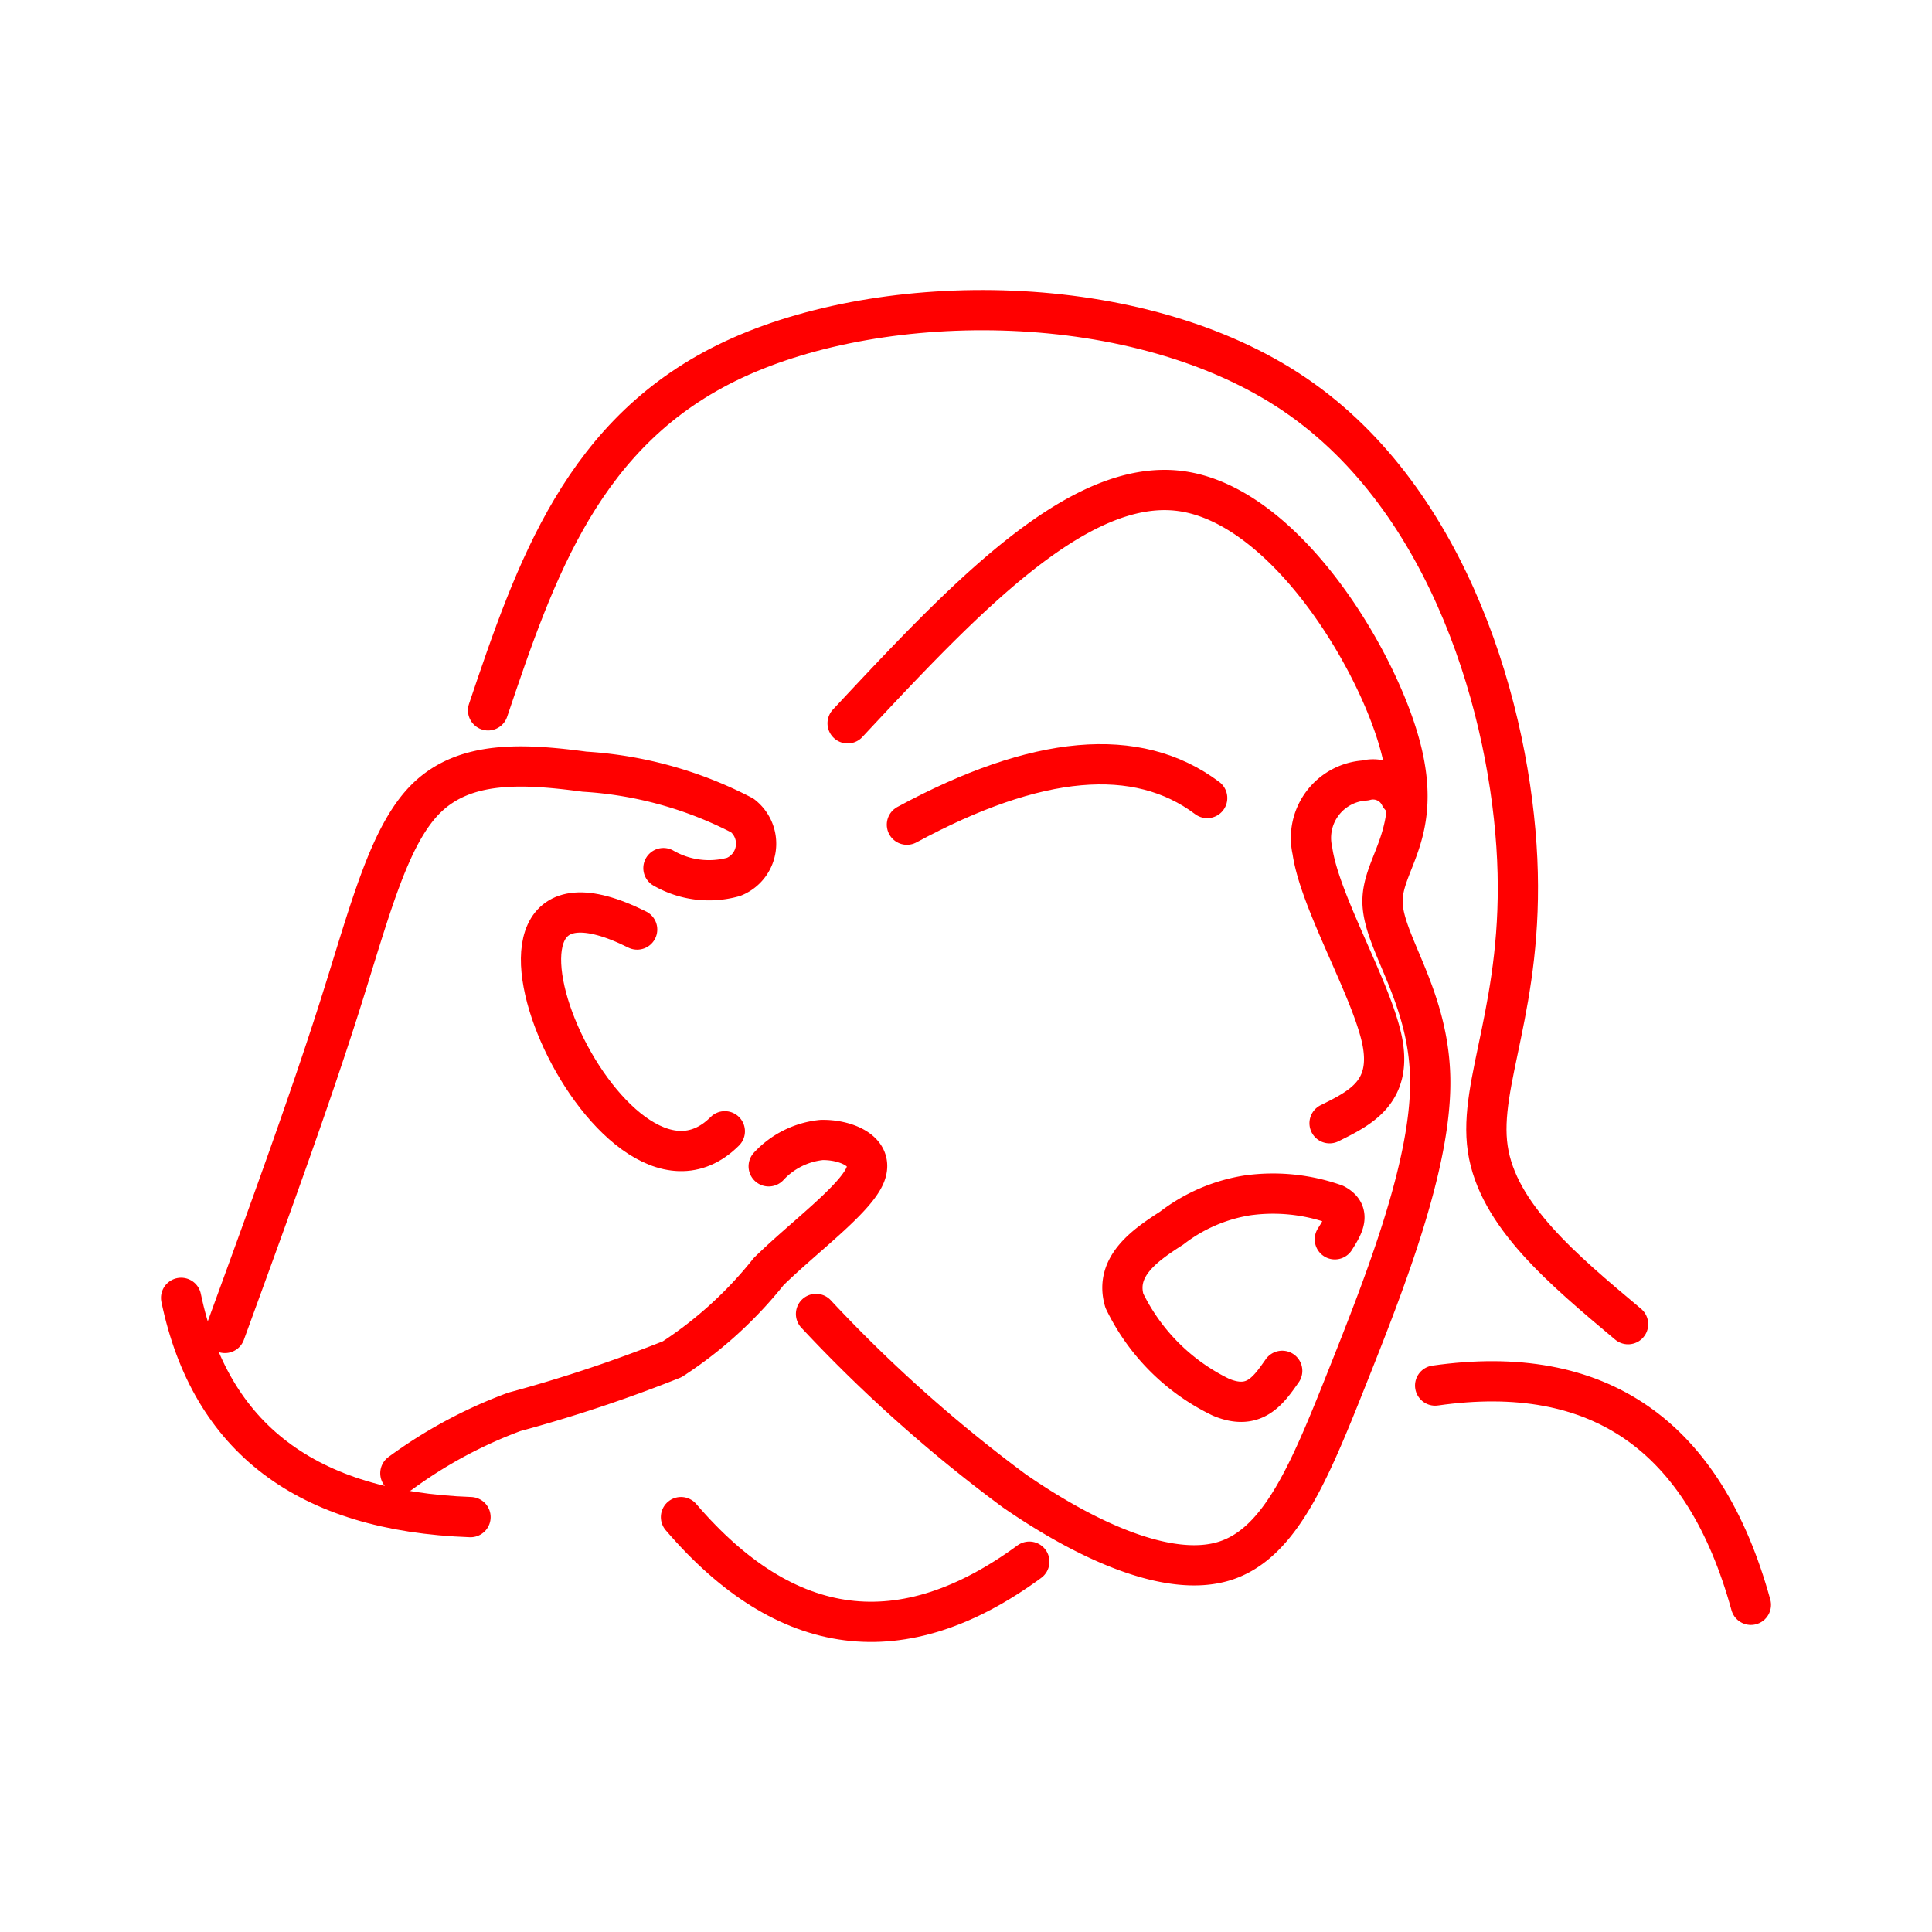<svg xmlns="http://www.w3.org/2000/svg" viewBox="0 0 48 48"><defs><style>.a{fill:none;stroke:#FF0000;stroke-linecap:round;stroke-linejoin:round;}</style></defs><path class="a" d="M18.008,28.106C15.176,30.938,10.601,20.48,15.83,23.094"/><path class="a" d="M21.059,17.97c2.858-3.059,5.717-6.118,8.279-5.769s4.846,4.096,5.447,6.318-.471,2.911-.436,3.922,1.177,2.336,1.185,4.436-1.124,4.985-2.057,7.329-1.665,4.14-3.05,4.575-3.425-.497-5.229-1.743a36.08,36.08,0,0,1-4.924-4.393"/><path class="a" d="M12.126,17.648c1.177-3.486,2.353-6.963,6.101-8.715S28.284,7.163,32.17,9.804s5.36,7.94,5.525,11.547c.166,3.617-.976,5.543-.732,7.19s1.865,2.998,3.486,4.358"/><path class="a" d="M33.164,30.79c.209-.331.41-.654,0-.872A4.606,4.606,0,0,0,30.985,29.7a4.138,4.138,0,0,0-1.874.811c-.636.41-1.429.941-1.177,1.804a5.154,5.154,0,0,0,2.397,2.397c.828.349,1.177-.157,1.525-.654"/><path class="a" d="M35.656,34.424q6.101-.872,7.844,5.447"/><path class="a" d="M16.919,37.692q3.922,4.575,8.654,1.107"/><path class="a" d="M22.532,20.489q4.846-2.623,7.46-.662"/><path class="a" d="M34.785,19.783a.748.748,0,0,0-.872-.392,1.43,1.43,0,0,0-1.307,1.743c.183,1.281,1.473,3.442,1.734,4.724.253,1.272-.532,1.665-1.307,2.048"/><path class="a" d="M5.589,33.117c1.037-2.841,2.074-5.682,2.832-8.062s1.229-4.305,2.179-5.229,2.362-.863,3.922-.654a9.781,9.781,0,0,1,3.922,1.089.888.888,0,0,1-.218,1.525,2.269,2.269,0,0,1-1.743-.218"/><path class="a" d="M19.098,28.977a2.073,2.073,0,0,1,1.307-.654c.567-.018,1.342.261,1.089.872s-1.525,1.542-2.397,2.397A10.09,10.09,0,0,1,16.701,33.77a35.67,35.67,0,0,1-3.922,1.307,11.564,11.564,0,0,0-2.832,1.525"/><path class="a" d="M4.5,32.245q1.089,5.229,7.19,5.447"/></svg>